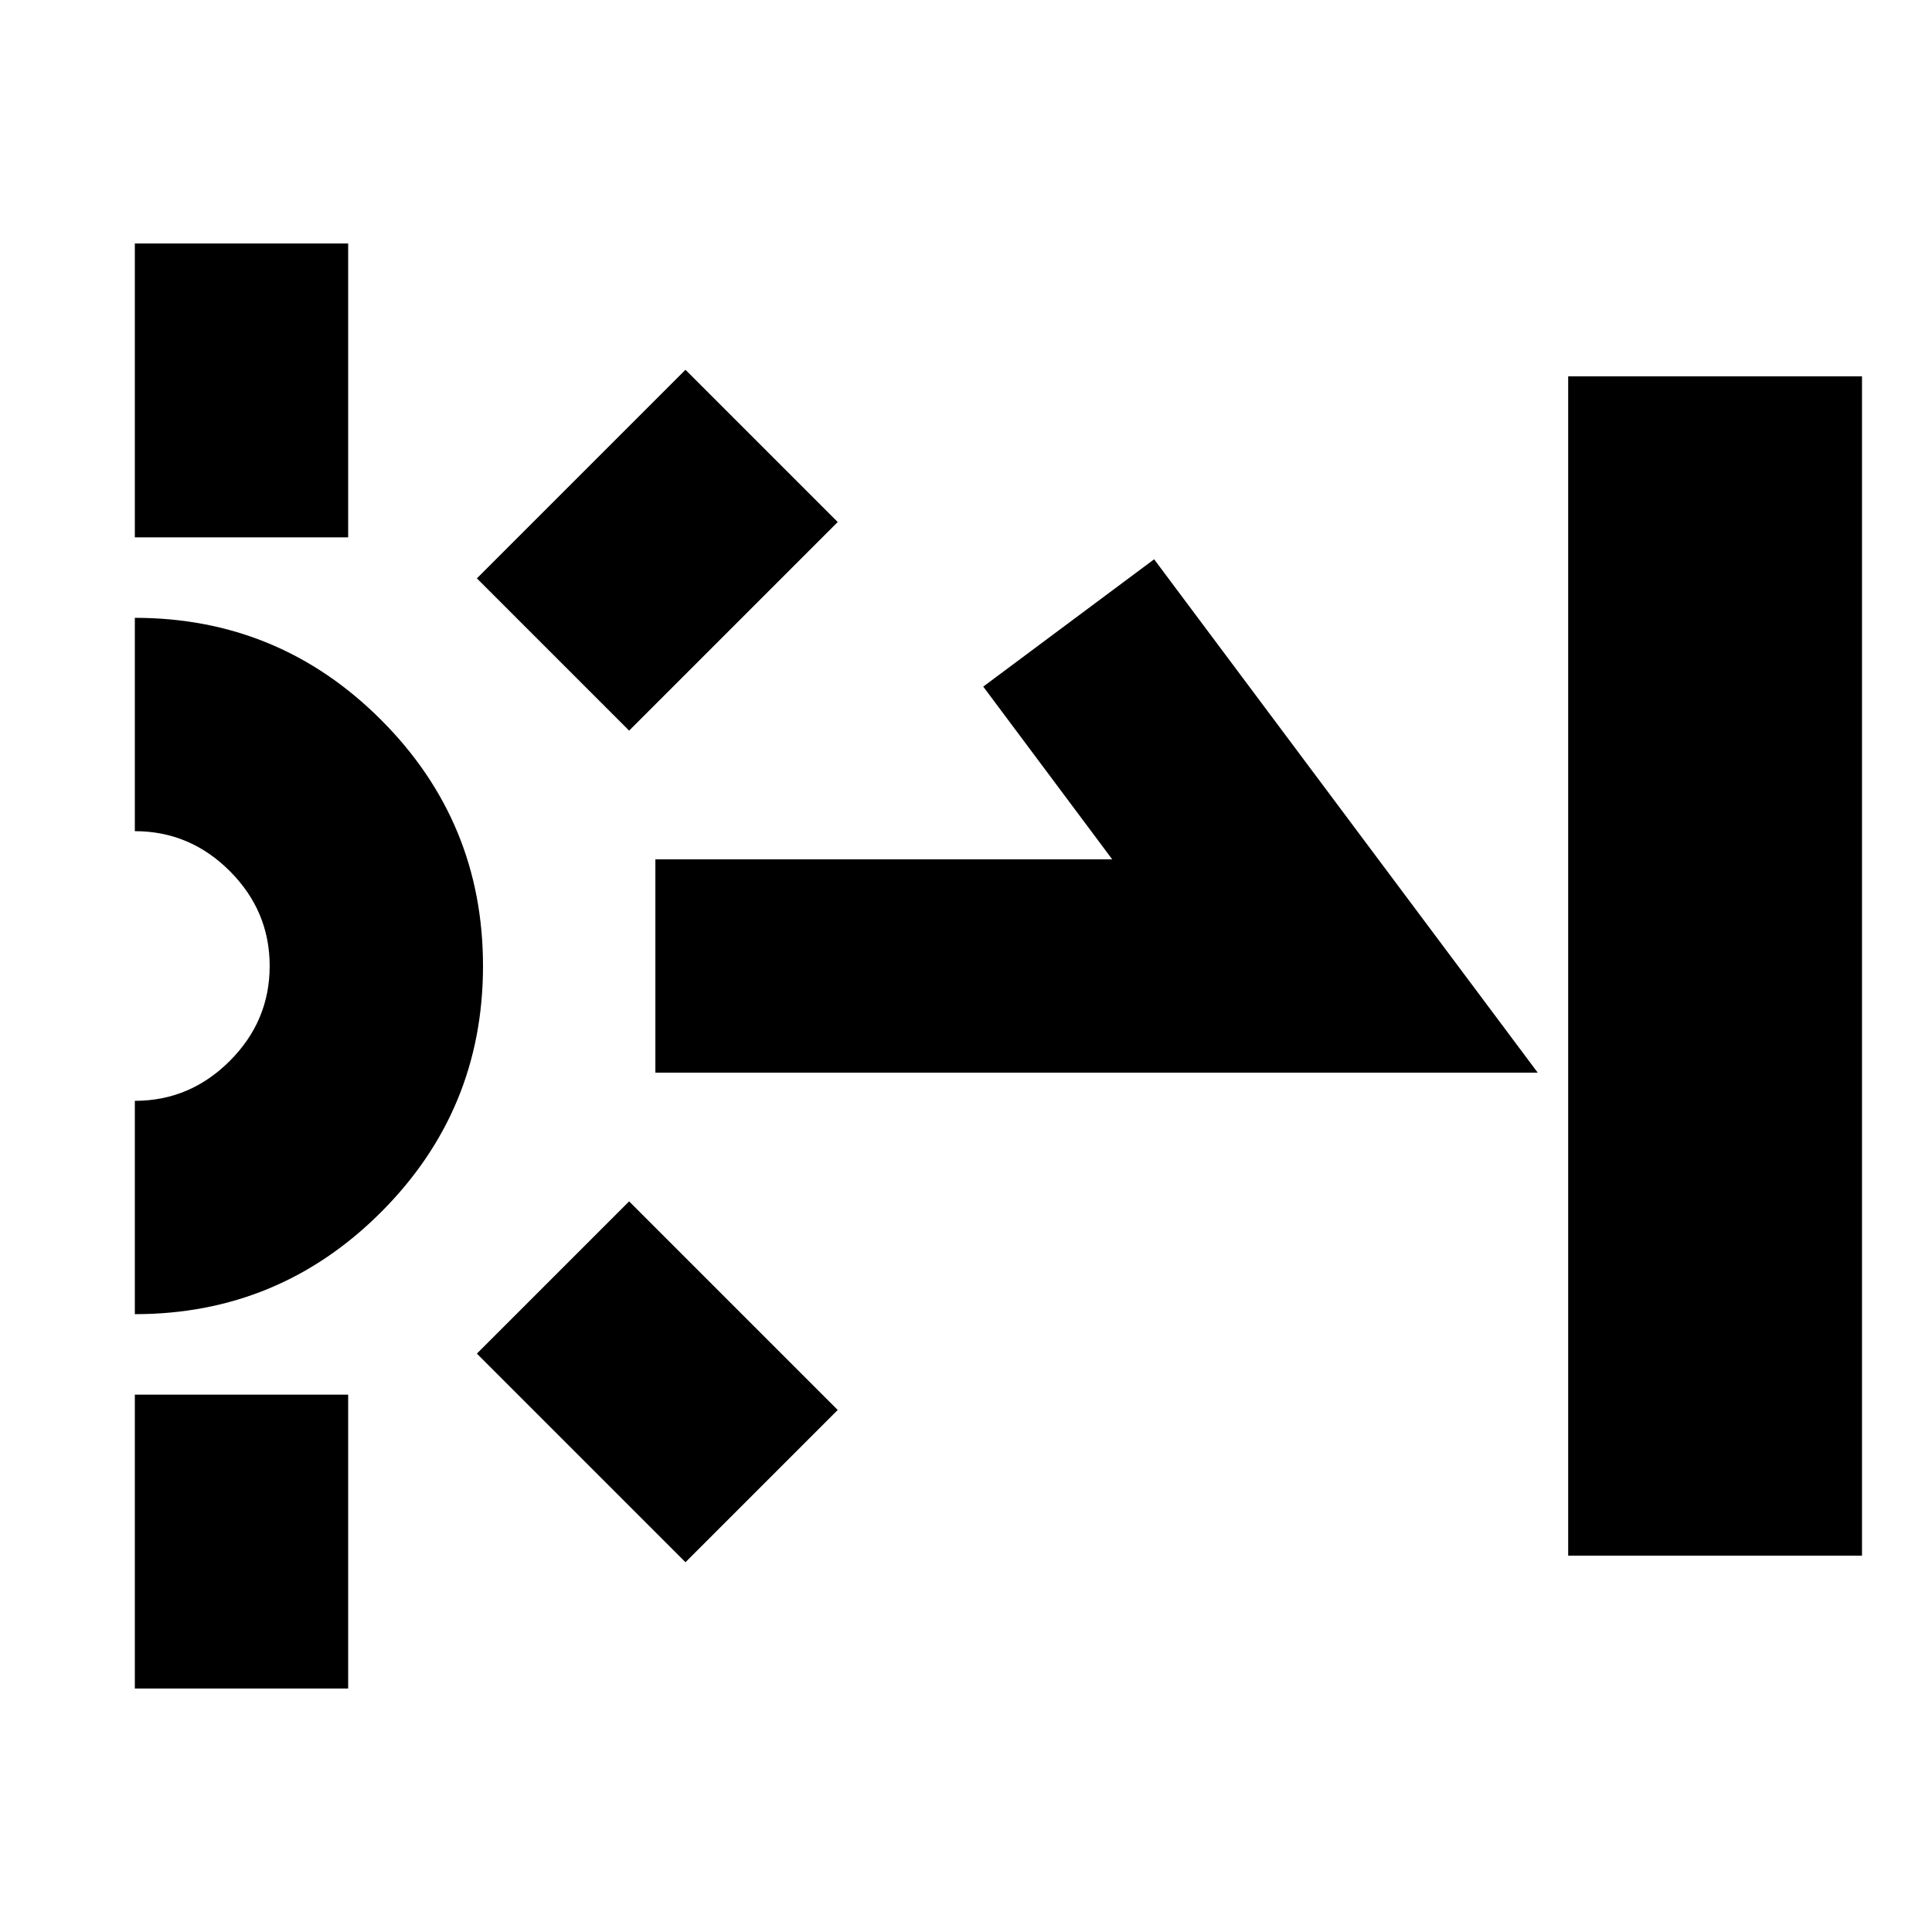 <svg xmlns="http://www.w3.org/2000/svg" height="24" viewBox="0 -960 960 960" width="24"><path d="M67-693.001v-146.001H173v146.001H66.999Zm0 572.003v-146.001H173v146.001H66.999Zm245.61-475.959-75.653-75.653L340.61-776.263l75.653 75.653L312.61-596.957Zm28 413.22L236.957-287.39l75.653-75.653L416.263-259.39l-75.653 75.653Zm-14.958-243.262v-106.002h227l-64.087-85.825 84.914-63.262 190.61 255.089H325.652Zm453.566 240v-586.002H925.22v586.002H779.218Zm-712.219-120v-106.002q27.348 0 47.174-19.826 19.826-19.825 19.826-47.173 0-27.348-19.826-47.173-19.826-19.826-47.174-19.826v-106.002q71.653 0 122.327 50.674Q240-551.652 240-480t-50.674 122.327q-50.674 50.674-122.327 50.674Z"/></svg>